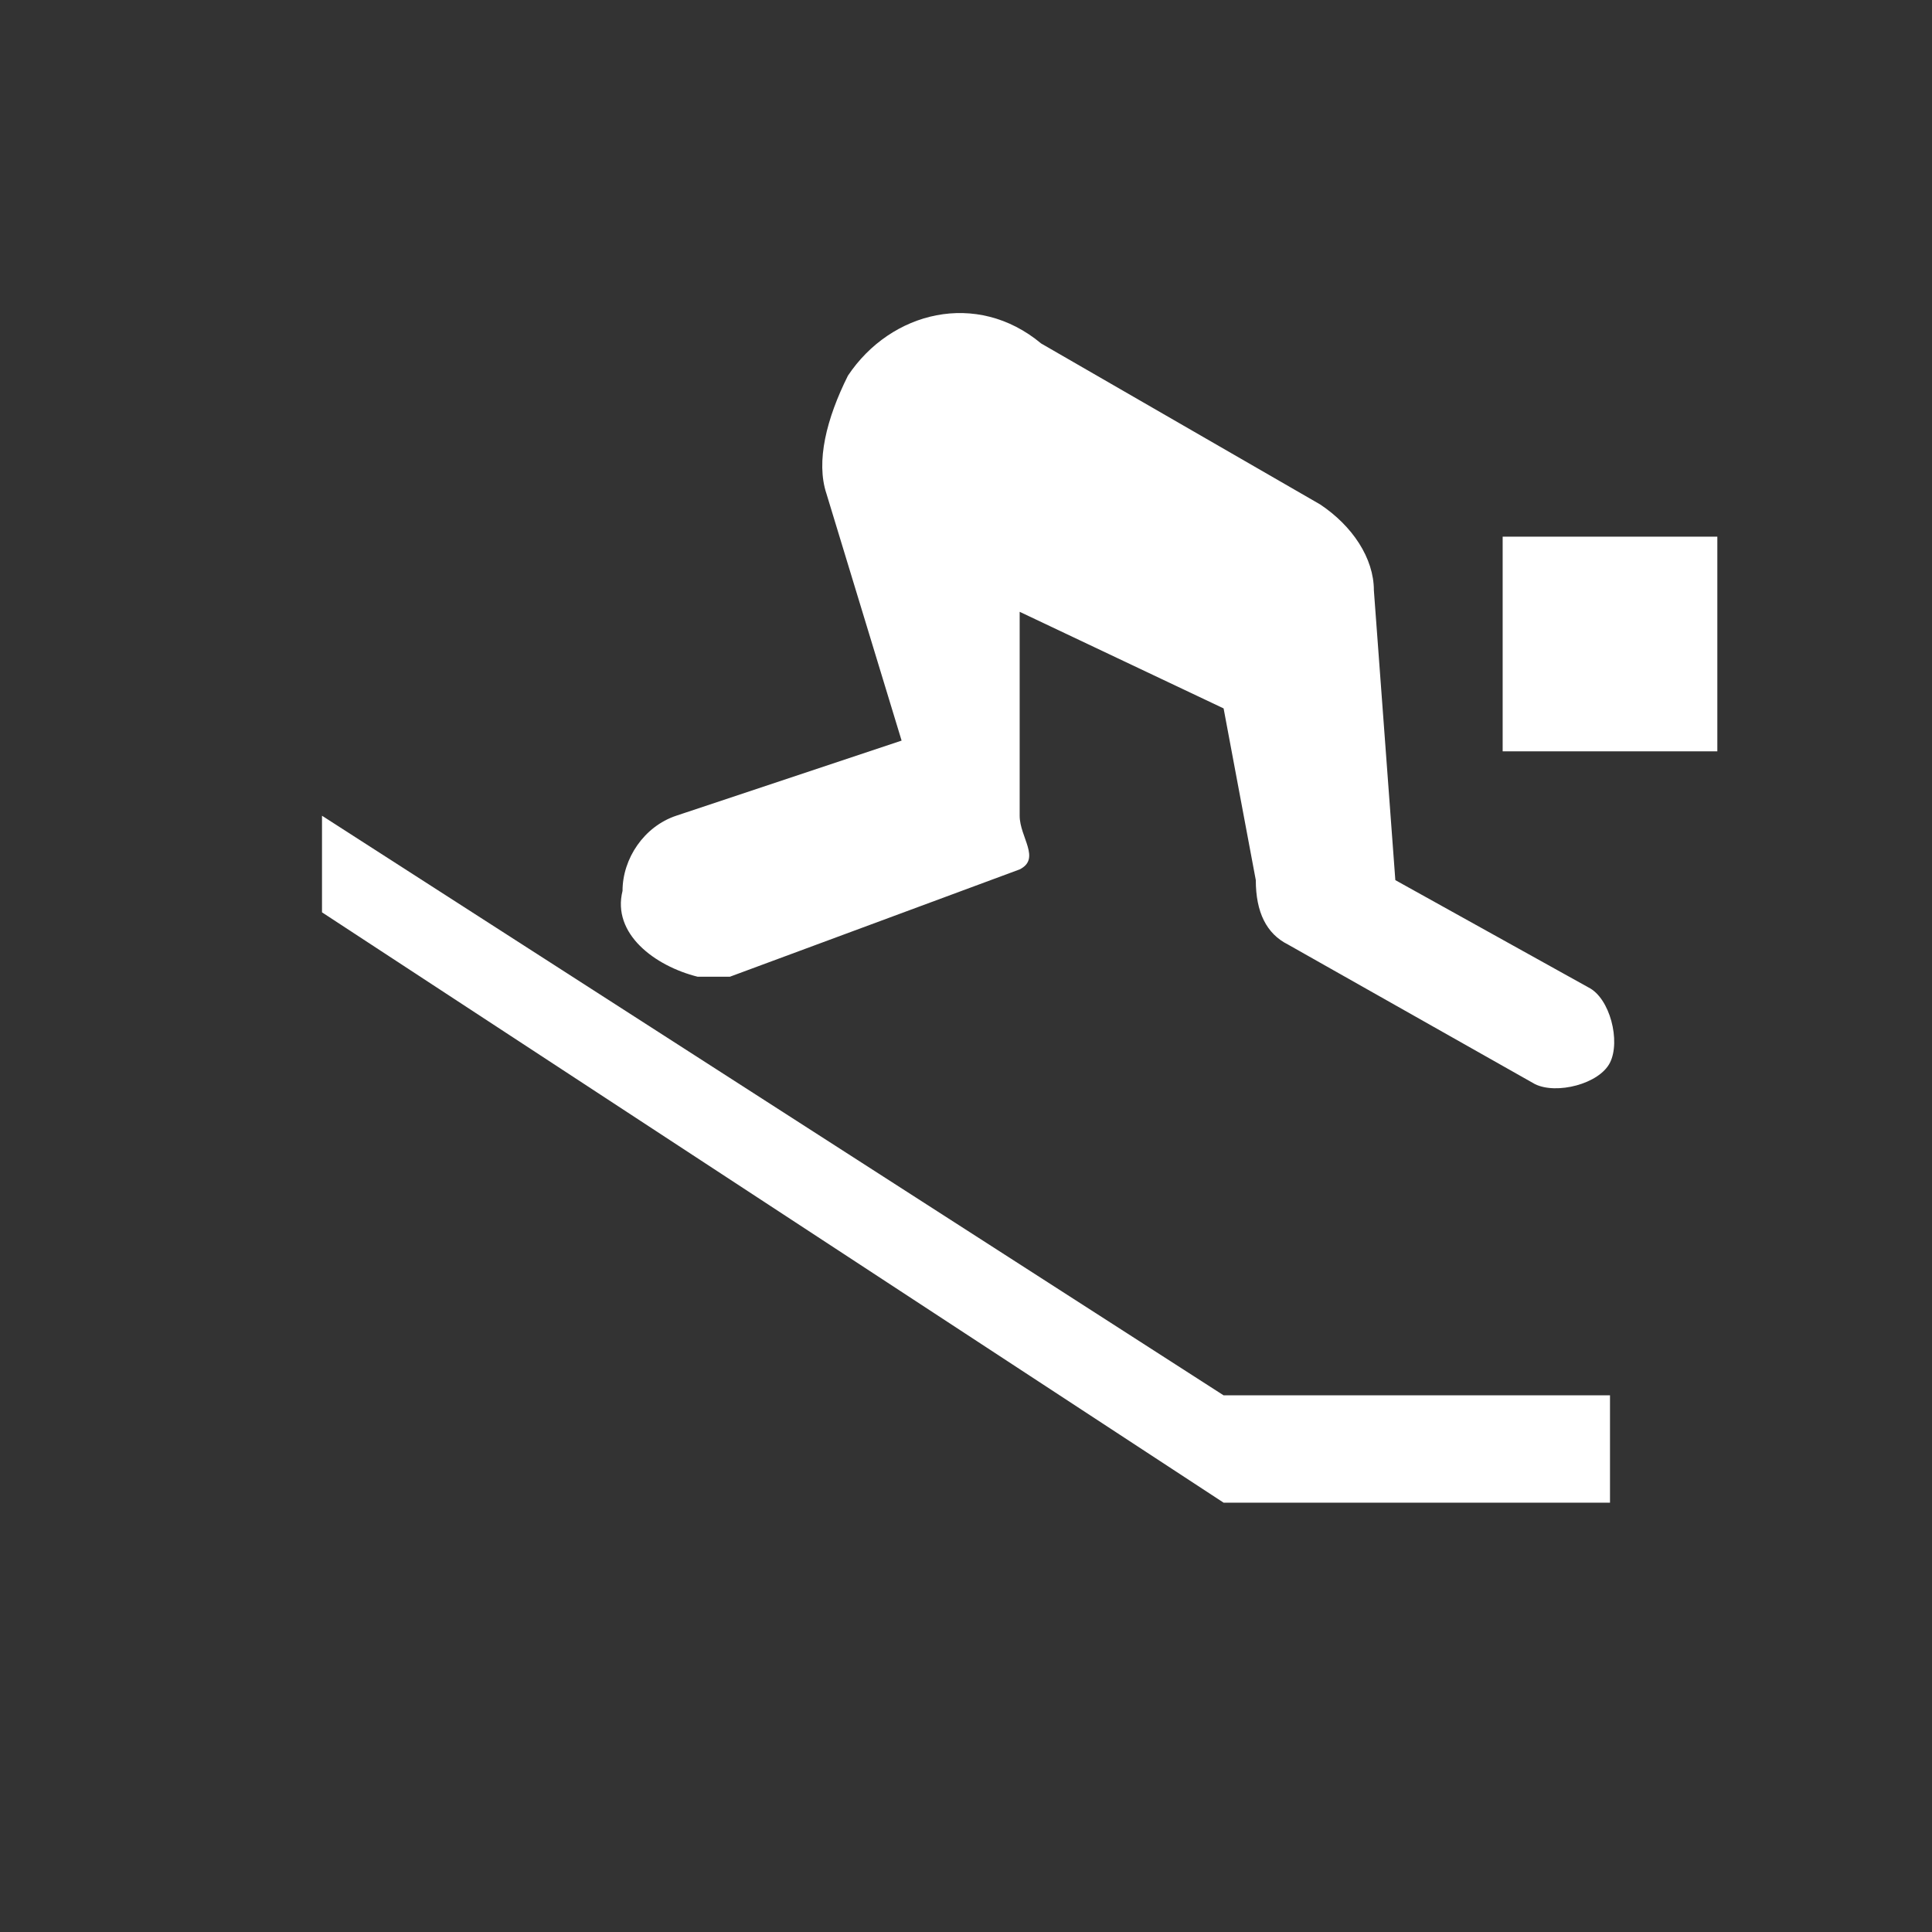 <?xml version="1.0" encoding="utf-8"?>
<!-- Generator: Adobe Illustrator 21.1.0, SVG Export Plug-In . SVG Version: 6.00 Build 0)  -->
<svg version="1.1" id="Layer_1" xmlns="http://www.w3.org/2000/svg" xmlns:xlink="http://www.w3.org/1999/xlink" x="0px" y="0px"
	 width="18px" height="18px" viewBox="0 0 18 18" enable-background="new 0 0 18 18" xml:space="preserve">
<rect x="0" y="0" width="18" height="18" fill="#333333" stroke="none"/>
<g id="icons">
	<g>
		<path fill="#FFFFFF" d="M9.7,3.2C9.1,2.7,8.3,2.9,7.9,3.5C7.7,3.9,7.6,4.3,7.7,4.6l0.7,2.3L6.3,7.6C6,7.7,5.8,8,5.8,8.3
			C5.7,8.7,6.1,9,6.5,9.1c0.1,0,0.2,0,0.3,0l2.7-1c0.2-0.1,0-0.3,0-0.5c0-0.1,0,0.1,0,0V5.7l1.9,0.9l0.3,1.6c0,0.3,0.1,0.5,0.3,0.6
			l2.3,1.3c0.2,0.1,0.6,0,0.7-0.2c0.1-0.2,0-0.6-0.2-0.7l-1.8-1l-0.2-2.7c0-0.3-0.2-0.6-0.5-0.8L9.7,3.2z"/>
		<polygon fill="#FFFFFF" points="3,7.6 3,8.5 11.4,14 15,14 15,13 11.4,13 		"/>
		<rect x="14" y="5" fill="#FFFFFF" width="2" height="2"/>
	</g>
</g>
<g id="guides">
</g>
</svg>
